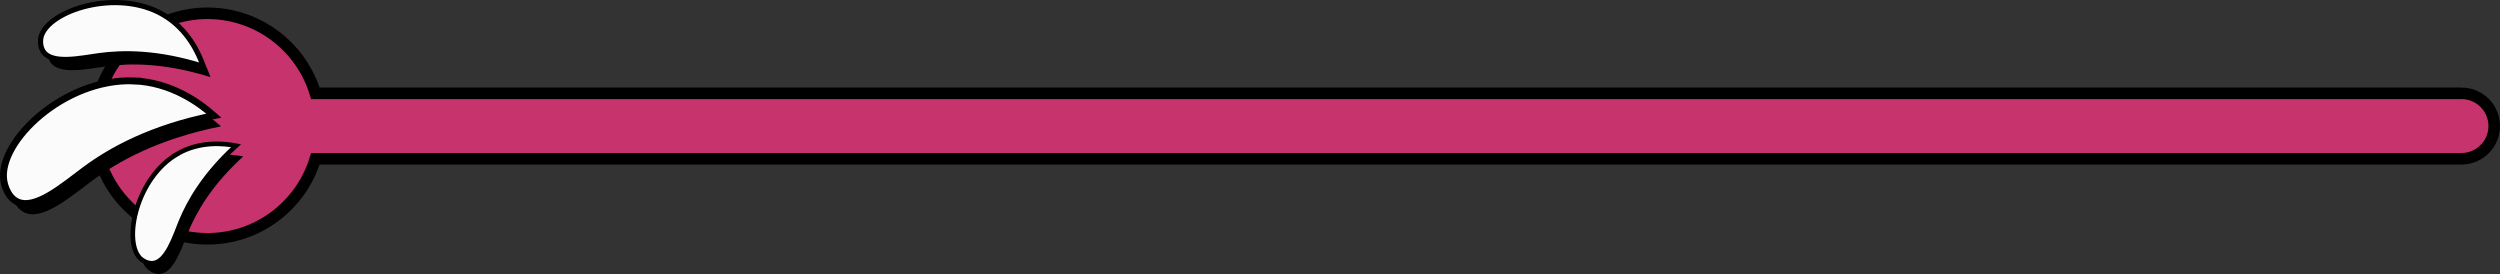 <?xml version="1.0" encoding="UTF-8"?><svg id="Layer_2" xmlns="http://www.w3.org/2000/svg" viewBox="0 0 1455.53 159.52"><rect x="0" y="0" width="1455.53" height="159.52" fill="#333333" stroke="none"/><g id="Layer_1-2"><path d="m1433.13,54.34H183.61c-8.33-27.51-34.22-47.39-64.64-46.58-34.95.94-63.33,29.68-63.84,64.64-.54,36.71,29.06,66.63,65.64,66.63,29.63,0,54.67-19.64,62.83-46.6h1249.51c10.52,0,19.05-8.53,19.05-19.05h0c0-10.52-8.53-19.05-19.05-19.05Z" style="fill:#c7336c; stroke:#000; stroke-miterlimit:10; stroke-width:6.72px;"/><path d="m99.06,14.72C72.11-.9,31.93,12.47,28.07,27.72c-.09.35-1.16,4.97,1.34,8.61,5.16,7.52,22.01,3.72,32.6,2.28,13.91-1.9,34.09-2.05,60.53,6.31-2.61-7.49-8.98-21.8-23.48-30.2Z"/><path d="m107.61,95.73c-24.23,13.9-31.9,51.09-21.8,60.94.23.23,3.34,3.13,7.28,2.83,8.16-.63,12.78-15.42,16.41-24.28,4.78-11.65,13.72-27.38,32.09-44.15-6.99-1.34-20.95-2.82-33.99,4.66Z"/><path d="m81.66,53.31C41.68,51.97,3.08,88.33,6.36,111.26c.11.78,1.43,9.21,7.59,12.33,10.52,5.33,26.89-8.86,39.68-18.37,15.08-11.2,38.64-24.4,75.04-31.66-7.96-7.08-24.57-19.5-47.01-20.25Z"/><path d="m94.9,8.48C67.96-7.14,27.77,6.23,23.91,21.48c-.09.35-1.16,4.97,1.34,8.61,5.16,7.52,22.01,3.72,32.6,2.28,13.91-1.9,34.09-2.05,60.53,6.31-2.61-7.49-8.98-21.8-23.48-30.2Z" style="fill:#fbfbfb; stroke:#000; stroke-miterlimit:10; stroke-width:3px;"/><path d="m103.45,89.49c-24.23,13.9-31.9,51.09-21.8,60.94.23.23,3.34,3.13,7.28,2.83,8.16-.63,12.78-15.42,16.41-24.28,4.78-11.65,13.72-27.38,32.09-44.15-6.99-1.34-20.95-2.82-33.99,4.66Z" style="fill:#fbfbfb; stroke:#000; stroke-miterlimit:10; stroke-width:2.69px;"/><path d="m77.5,47.07C37.52,45.74-1.08,82.09,2.2,105.02c.11.78,1.43,9.21,7.59,12.33,10.52,5.33,26.89-8.86,39.68-18.37,15.08-11.2,38.64-24.4,75.04-31.66-7.96-7.08-24.57-19.5-47.01-20.25Z" style="fill:#fbfbfb; stroke:#000; stroke-miterlimit:10; stroke-width:4.01px;"/></g></svg>